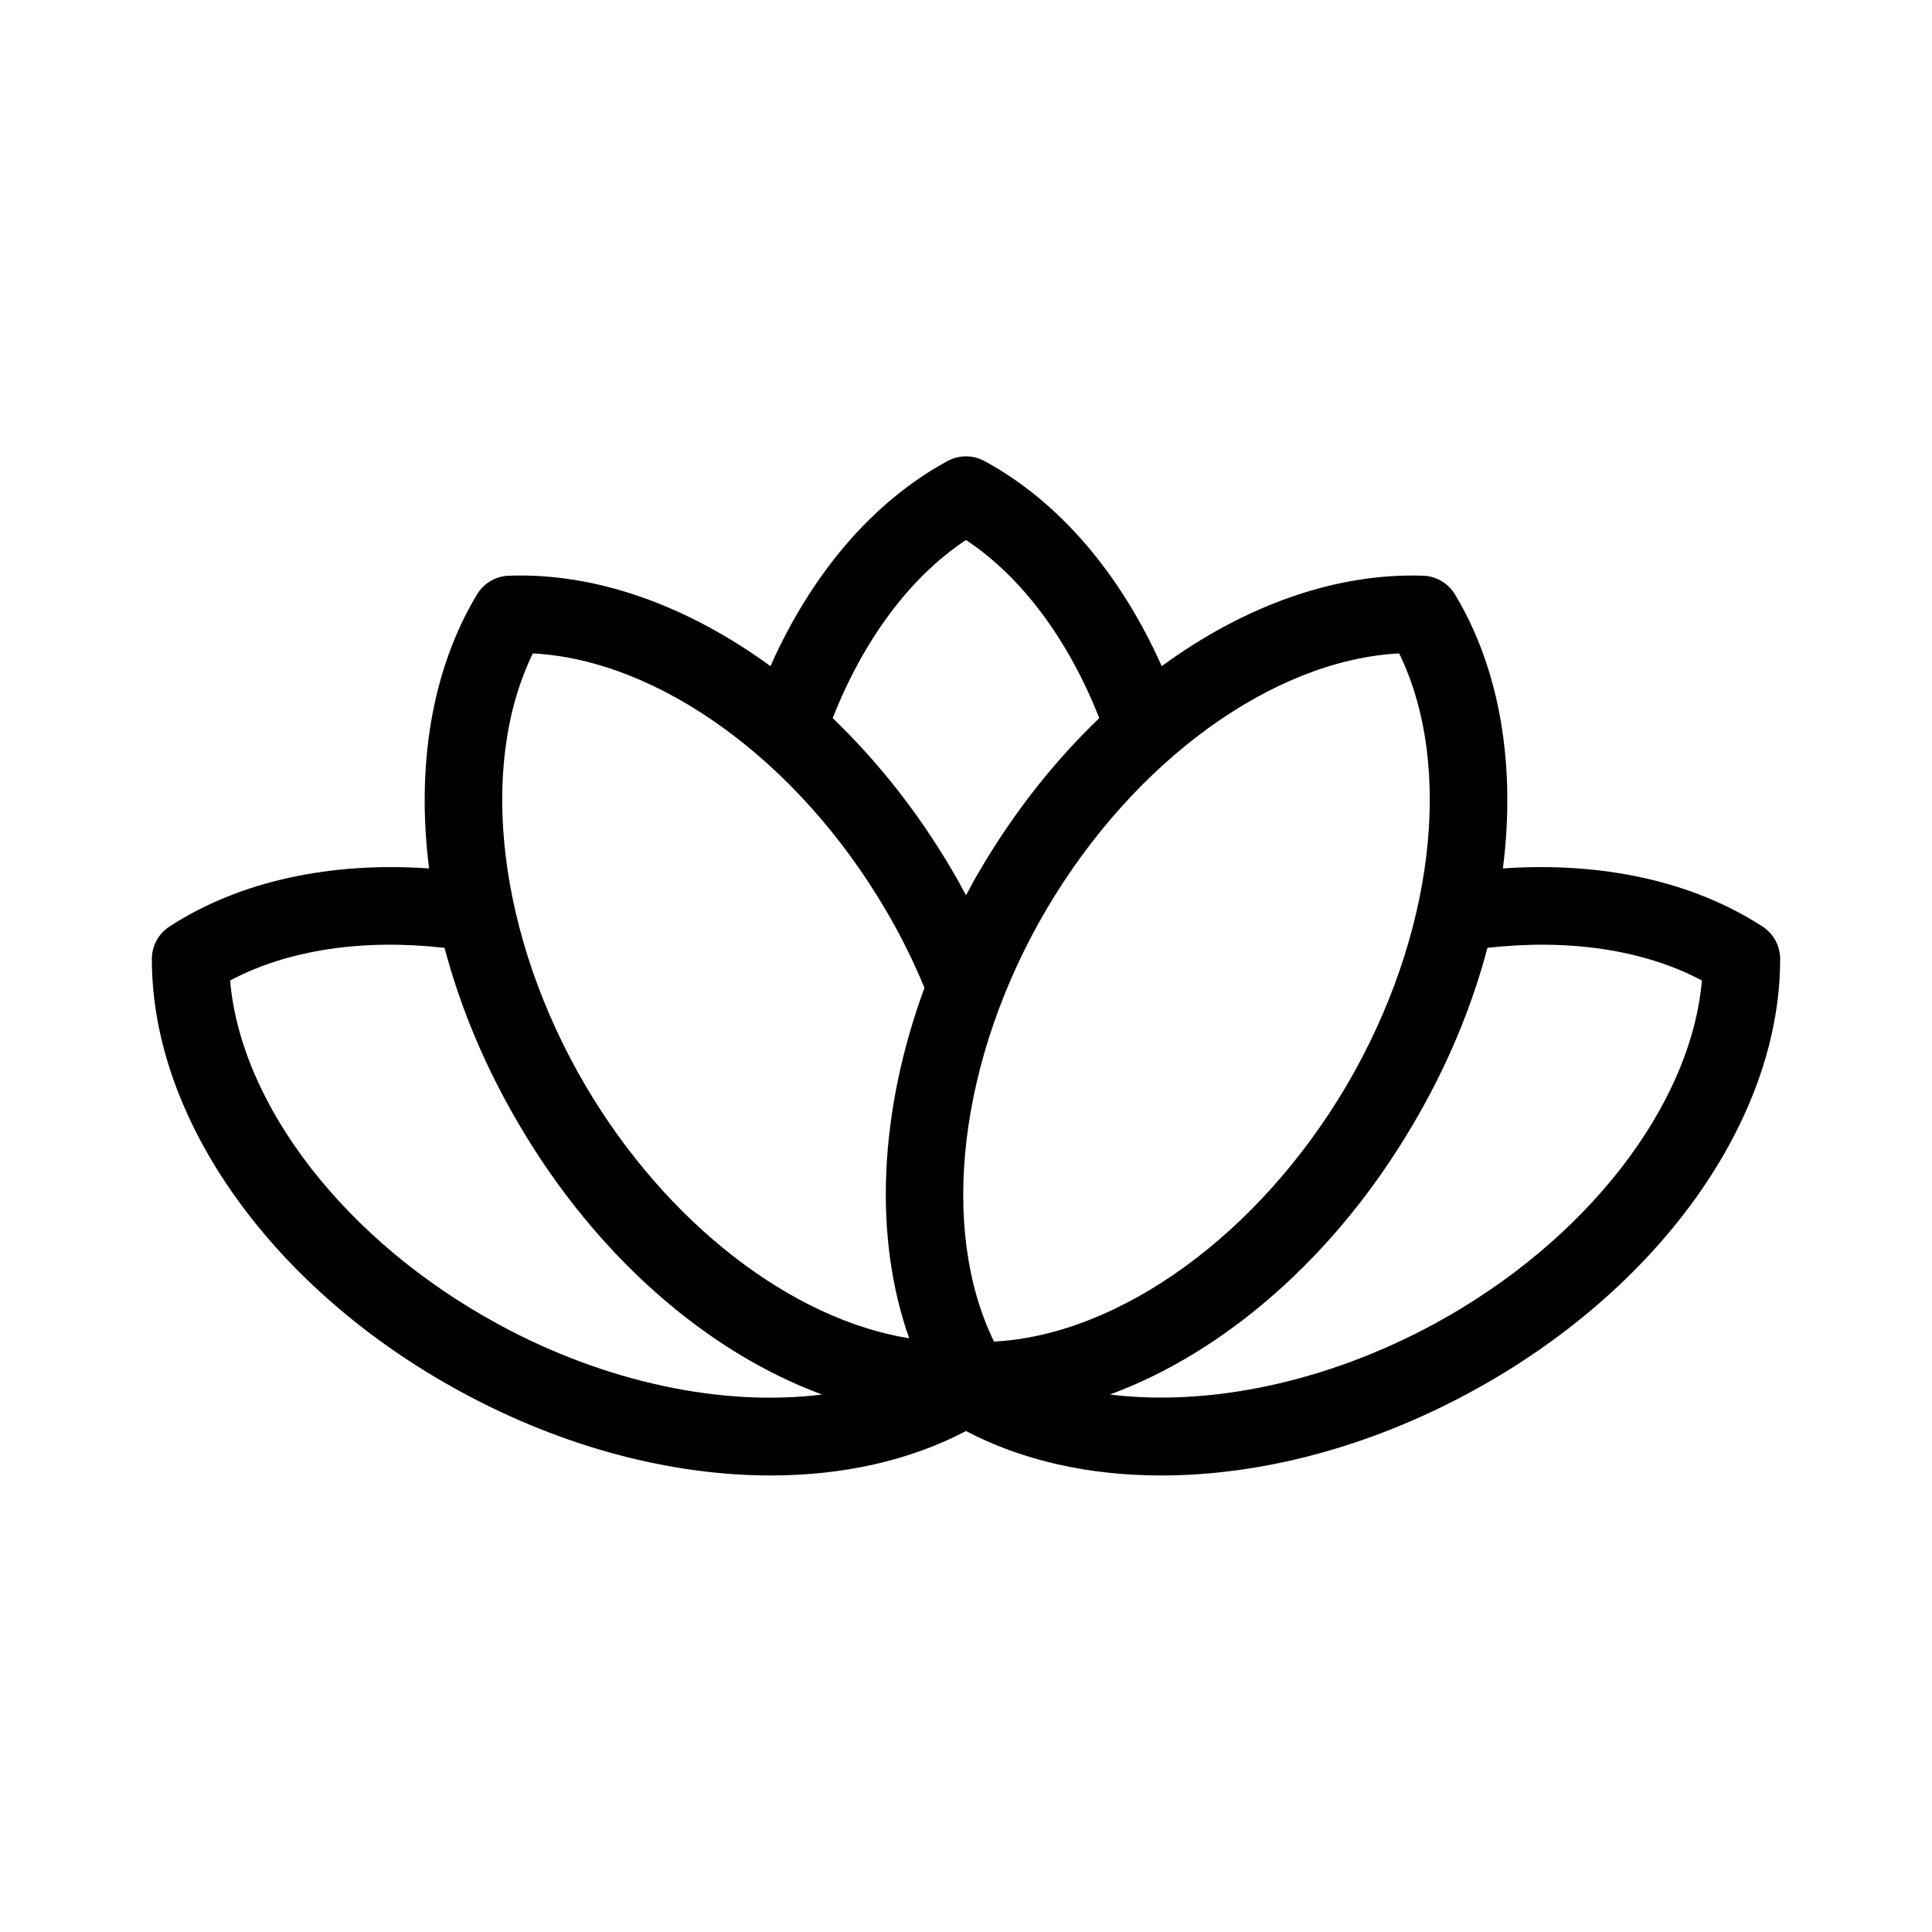 <?xml version="1.0" encoding="UTF-8"?>
<svg width="700pt" height="700pt" version="1.1" viewBox="0 0 700 700" xmlns="http://www.w3.org/2000/svg">
 <path d="m638.61 335.72c-25.621-16.66-58.66-23.52-94.078-21.07 4.691-36.961-0.91-71.961-17.359-99.262-2.449-4.059-6.789-6.648-11.48-6.789-31.711-1.121-64.82 10.852-94.781 32.762-14.77-33.109-36.891-59.5-64.262-74.34-4.129-2.238-9.172-2.238-13.301 0-27.371 14.84-49.488 41.23-64.191 74.34-30.031-21.91-63.141-33.949-94.852-32.762-4.691 0.141-9.031 2.731-11.48 6.789-16.449 27.301-22.051 62.301-17.359 99.262-35.422-2.449-68.461 4.41-94.078 21.07-3.988 2.59-6.371 7-6.371 11.762-0.07 58.238 43.891 119.84 112 156.8 37.031 20.16 76.301 30.309 112.21 30.309 26.039 0 50.262-5.32 70.77-16.102 20.512 10.781 44.73 16.102 70.77 16.102 35.91 0 75.18-10.148 112.21-30.309 68.109-36.961 112.07-98.559 112-156.8 0.004-4.762-2.375-9.172-6.367-11.762zm-458.22 143.99c-55.09-29.961-93.102-79.102-97.02-124.46 21.211-11.27 48.512-15.121 77.699-11.828 5.672 21.488 14.699 43.191 27.02 64.051 27.93 47.602 67.969 82.391 109.76 97.789-35.773 4.477-78.332-4.203-117.46-25.551zm149.03 5.18c-42.559-6.859-87.852-41.578-117.25-91.488-31.781-54.109-39.059-115.78-19.109-156.66 45.5 2.379 95.898 38.641 127.68 92.68 5.531 9.309 10.219 18.828 14.211 28.488-16.453 44.73-18.555 90.23-5.531 126.98zm-27.723-224.7c11.059-28.07 27.789-50.961 48.301-64.539 20.512 13.578 37.238 36.539 48.301 64.539-16.172 15.469-30.871 34.02-43.191 55.02-1.82 3.012-3.43 6.09-5.109 9.172-1.68-3.078-3.289-6.16-5.109-9.172-12.32-21-27.02-39.48-43.191-55.02zm77.492 69.23c31.852-54.039 82.25-90.301 127.75-92.68 19.949 40.879 12.672 102.55-19.109 156.66-31.852 54.039-82.25 90.301-127.68 92.68-20.023-40.953-12.742-102.62 19.039-156.66zm140.42 150.29c-39.129 21.211-81.691 29.961-117.46 25.551 41.789-15.398 81.828-50.191 109.76-97.789 12.32-20.859 21.352-42.559 27.02-64.051 29.191-3.289 56.488 0.559 77.699 11.828-3.918 45.359-41.93 94.57-97.02 124.46z"/>
</svg>
